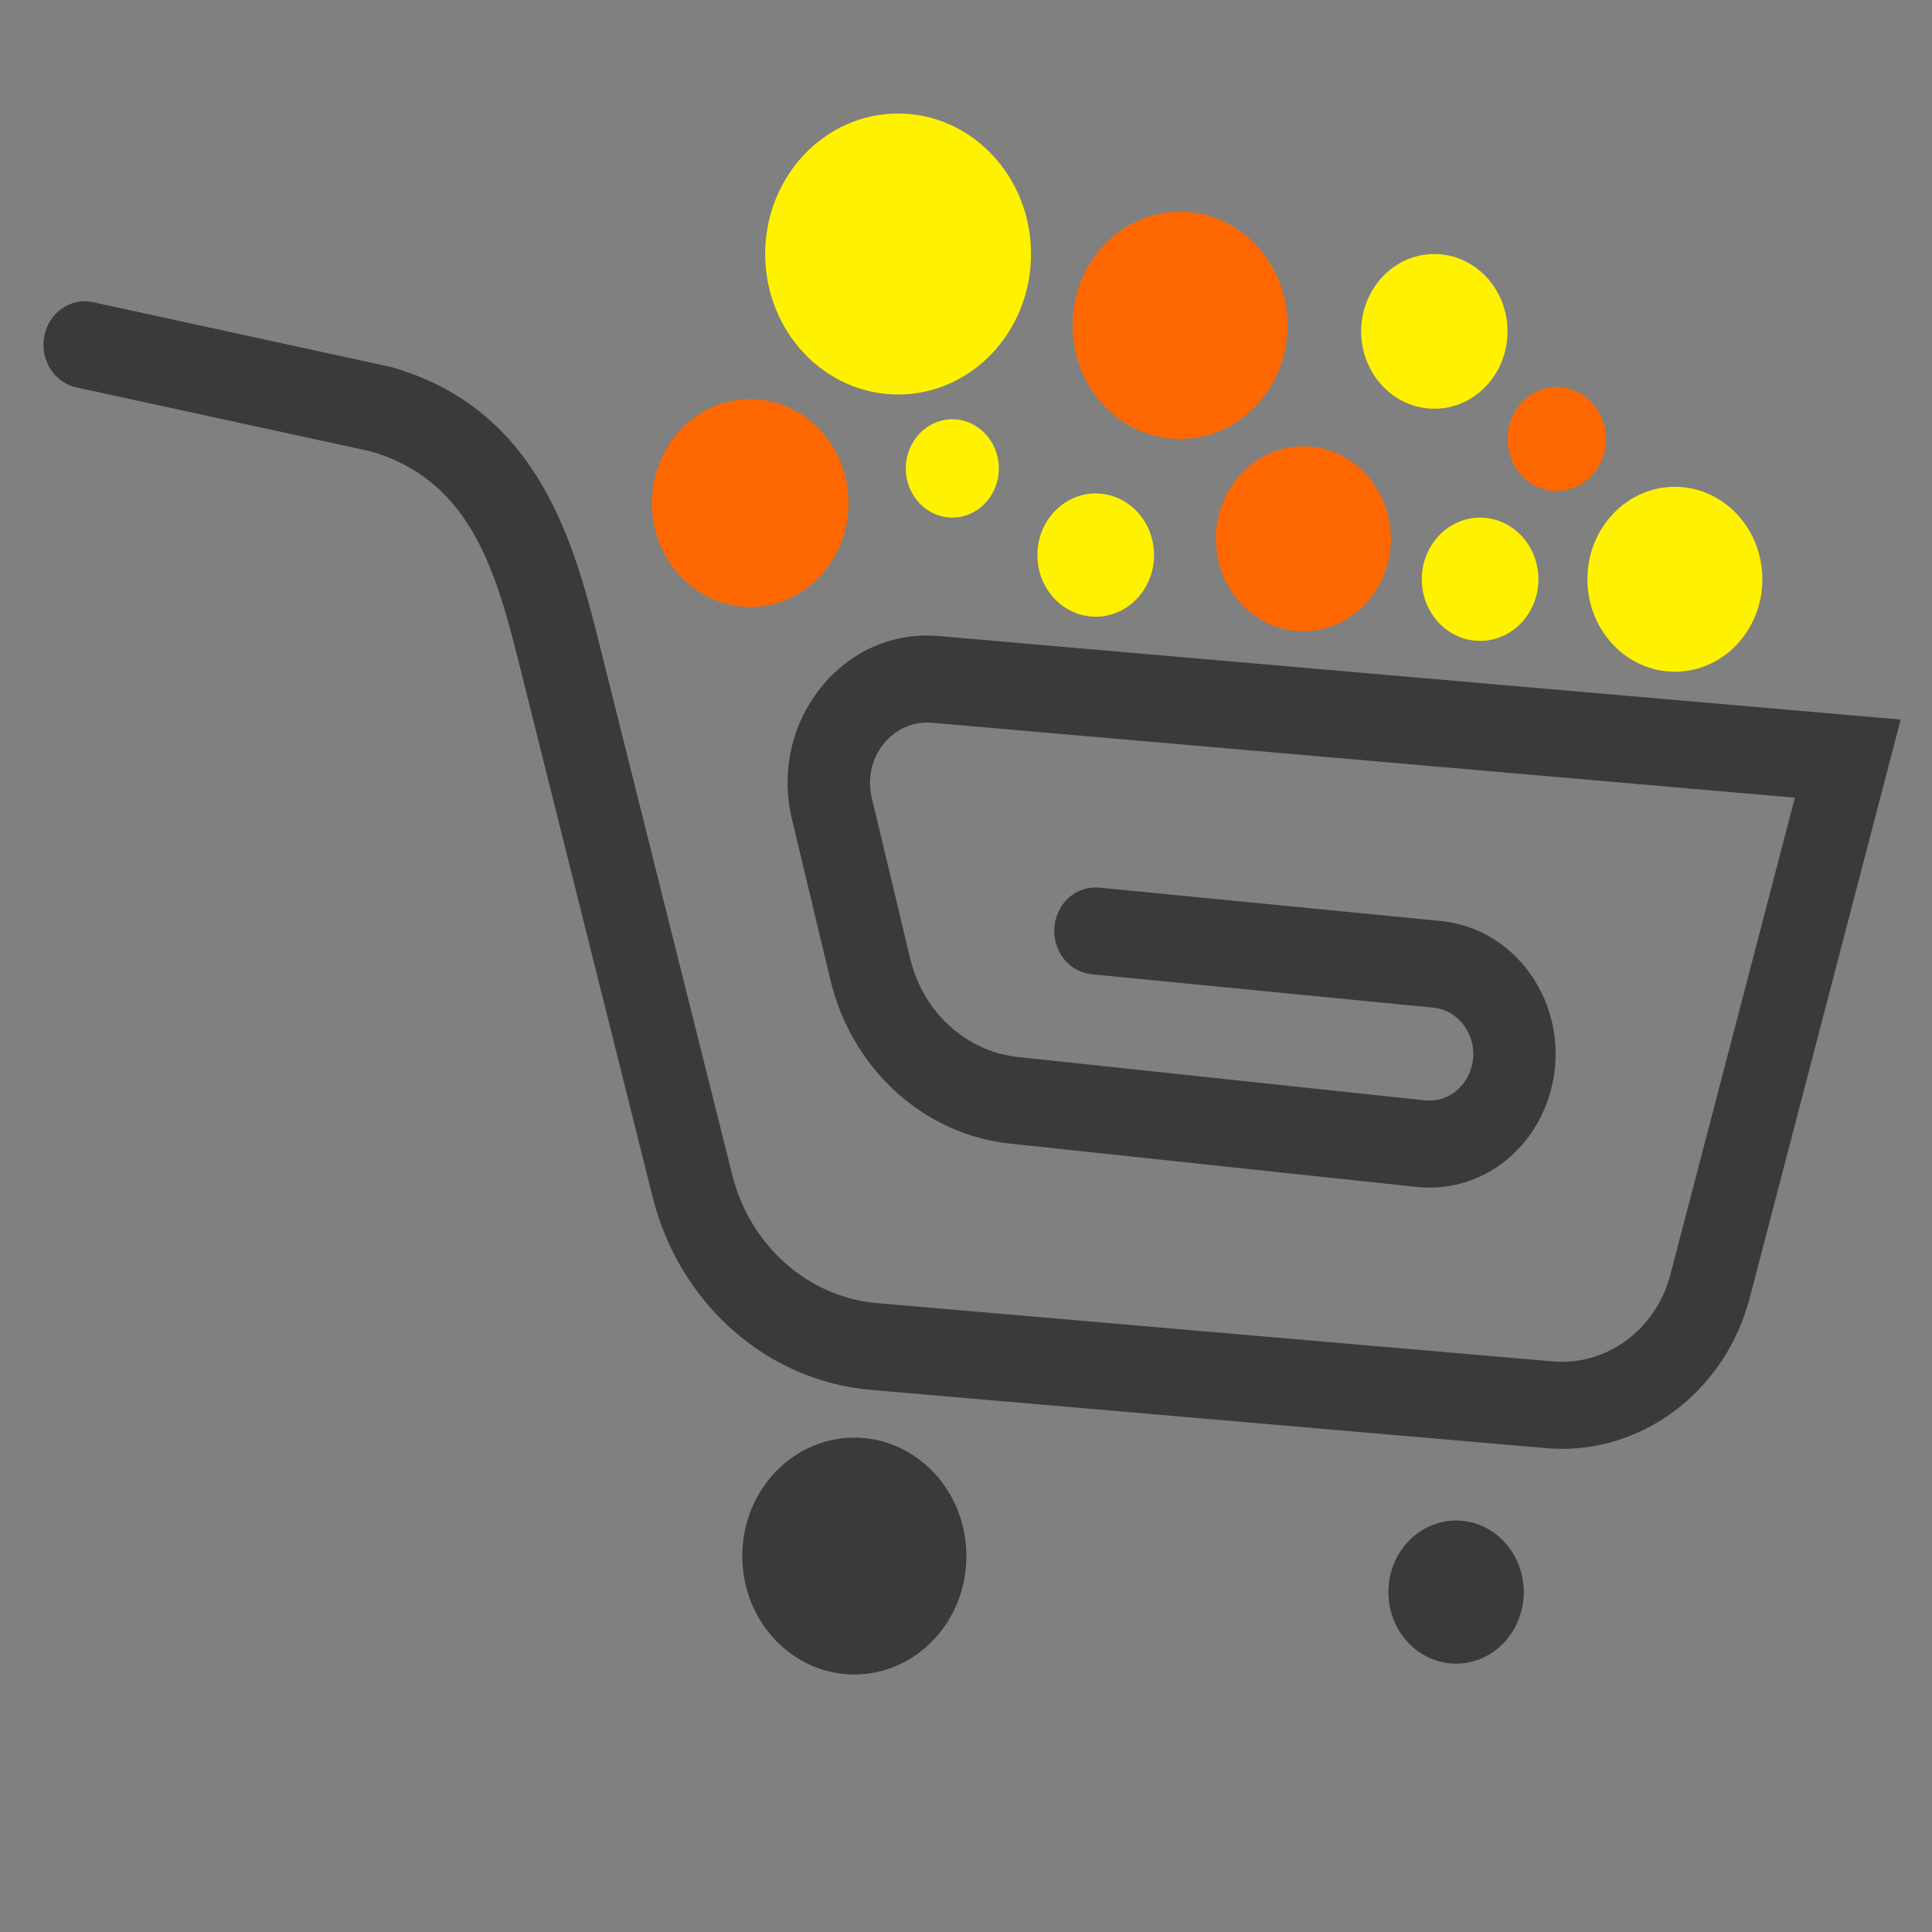 <?xml version="1.0" encoding="UTF-8" standalone="no"?>
<!-- Created with Inkscape (http://www.inkscape.org/) -->

<svg
   xmlns:dc="http://purl.org/dc/elements/1.1/"
   xmlns:cc="http://creativecommons.org/ns#"
   xmlns:rdf="http://www.w3.org/1999/02/22-rdf-syntax-ns#"
   xmlns:svg="http://www.w3.org/2000/svg"
   xmlns="http://www.w3.org/2000/svg"
   xmlns:sodipodi="http://sodipodi.sourceforge.net/DTD/sodipodi-0.dtd"
   xmlns:inkscape="http://www.inkscape.org/namespaces/inkscape"
   width="256px"
   height="256px"
   viewBox="0 0 256 256"
   version="1.1"
   id="SVGRoot"
   inkscape:version="0.92.4 (unknown)"
   sodipodi:docname="logo-no-bg.svg">
  <rect x="0" y="0" width="256" height="256" fill="#808080" stroke="none"/>
  <defs
     id="defs4121">
    <clipPath
       id="clipPath3739"
       clipPathUnits="userSpaceOnUse">
      <path
         inkscape:connector-curvature="0"
         id="path3737"
         d="M 0,500 H 500 V 0 H 0 Z" />
    </clipPath>
  </defs>
  <sodipodi:namedview
     id="base"
     pagecolor="#ffffff"
     bordercolor="#666666"
     borderopacity="1.0"
     inkscape:pageopacity="0.0"
     inkscape:pageshadow="2"
     inkscape:zoom="1"
     inkscape:cx="59.3356"
     inkscape:cy="96.39437"
     inkscape:document-units="px"
     inkscape:current-layer="g3735"
     showgrid="false"
     inkscape:window-width="1317"
     inkscape:window-height="713"
     inkscape:window-x="49"
     inkscape:window-y="27"
     inkscape:window-maximized="1"
     inkscape:grid-bbox="true" />
  <g
     inkscape:label="Layer 1"
     inkscape:groupmode="layer"
     id="layer1">
    <g
       id="g3733"
       transform="matrix(1.072,0,0,-1.133,-141.829,459.697)">
      <g
         clip-path="url(#clipPath3739)"
         id="g3735">
        <g
           transform="matrix(0.848,0,0,0.848,325.393,236.292)"
           id="g3749">
          <path
             inkscape:connector-curvature="0"
             id="path3751"
             style="fill:#3a3a3a;fill-opacity:1;fill-rule:nonzero;stroke:none"
             d="m 0,0 c -0.769,0 -1.541,0.031 -2.318,0.095 l -98.505,8.041 c -15.109,1.233 -27.864,11.908 -31.741,26.562 l -19.205,72.588 c -3.405,12.907 -6.926,26.252 -21.974,30.295 l -42.832,8.806 c -3.246,0.667 -5.336,3.84 -4.669,7.086 0.668,3.246 3.845,5.335 7.086,4.668 l 43.318,-8.915 c 21.941,-5.773 26.988,-24.908 30.674,-38.878 l 0.247,-0.935 18.955,-71.645 c 2.58,-9.75 11.066,-16.851 21.118,-17.672 l 98.504,-8.041 c 7.832,-0.641 15.03,4.393 17.118,11.966 l 18.148,65.781 -125.785,10.333 c -2.721,0.22 -5.287,-0.843 -7.049,-2.924 -1.762,-2.081 -2.389,-4.791 -1.721,-7.435 l 5.614,-22.202 c 1.856,-7.338 8.163,-12.779 15.695,-13.537 l 59.301,-5.976 c 3.028,-0.306 5.793,1.497 6.744,4.38 0.614,1.868 0.348,3.883 -0.73,5.528 -1.078,1.646 -2.82,2.693 -4.779,2.874 l -49.8,4.606 c -3.3,0.305 -5.727,3.228 -5.422,6.528 0.306,3.298 3.212,5.727 6.528,5.421 l 49.799,-4.606 c 5.619,-0.52 10.617,-3.524 13.71,-8.245 3.094,-4.719 3.856,-10.5 2.091,-15.86 -2.725,-8.272 -10.69,-13.44 -19.345,-12.566 l -59.3,5.976 c -12.538,1.263 -23.036,10.32 -26.125,22.535 l -5.615,22.202 c -1.63,6.447 -0.101,13.056 4.196,18.131 4.298,5.075 10.562,7.671 17.191,7.13 L 49.344,100.575 27.345,20.829 C 23.932,8.46 12.647,0.001 0,0" />
        </g>
        <g
           transform="matrix(0.848,0,0,0.848,251.756,223.752)"
           id="g3753">
          <path
             inkscape:connector-curvature="0"
             id="path3755"
             style="fill:#3a3a3a;fill-opacity:1;fill-rule:nonzero;stroke:none"
             d="m 0,0 c 0,-9.021 -7.313,-16.334 -16.333,-16.334 -9.021,0 -16.334,7.313 -16.334,16.334 0,9.021 7.313,16.333 16.334,16.333 C -7.313,16.333 0,9.021 0,0" />
        </g>
        <g
           transform="matrix(0.848,0,0,0.848,320.651,219.539)"
           id="g3757">
          <path
             inkscape:connector-curvature="0"
             id="path3759"
             style="fill:#3a3a3a;fill-opacity:1;fill-rule:nonzero;stroke:none"
             d="m 0,0 c 0,-5.45 -4.418,-9.868 -9.867,-9.868 -5.45,0 -9.868,4.418 -9.868,9.868 0,5.45 4.418,9.868 9.868,9.868 C -4.418,9.868 0,5.45 0,0" />
        </g>
        <g
           transform="matrix(0.848,0,0,0.848,237.19,346.898)"
           id="g3761">
          <path
             inkscape:connector-curvature="0"
             id="path3763"
             style="fill:#ff6700;fill-opacity:1;fill-rule:nonzero;stroke:none"
             d="m 0,0 c 0,-7.916 -6.417,-14.333 -14.333,-14.333 -7.916,0 -14.334,6.417 -14.334,14.333 0,7.916 6.418,14.333 14.334,14.333 C -6.417,14.333 0,7.916 0,0" />
        </g>
        <g
           transform="matrix(0.848,0,0,0.848,259.745,376.028)"
           id="g3765">
          <path
             inkscape:connector-curvature="0"
             id="path3767"
             style="fill:#fff200;fill-opacity:1;fill-rule:nonzero;stroke:none"
             d="m 0,0 c 0,-10.701 -8.674,-19.375 -19.375,-19.375 -10.701,0 -19.375,8.674 -19.375,19.375 0,10.7 8.674,19.375 19.375,19.375 C -8.674,19.375 0,10.7 0,0" />
        </g>
        <g
           transform="matrix(0.848,0,0,0.848,255.763,350.952)"
           id="g3769">
          <path
             inkscape:connector-curvature="0"
             id="path3771"
             style="fill:#fff200;fill-opacity:1;fill-rule:nonzero;stroke:none"
             d="m 0,0 c 0,-3.743 -3.035,-6.778 -6.778,-6.778 -3.743,0 -6.778,3.035 -6.778,6.778 0,3.744 3.035,6.778 6.778,6.778 C -3.035,6.778 0,3.744 0,0" />
        </g>
        <g
           transform="matrix(0.848,0,0,0.848,291.444,367.685)"
           id="g3773">
          <path
             inkscape:connector-curvature="0"
             id="path3775"
             style="fill:#ff6700;fill-opacity:1;fill-rule:nonzero;stroke:none"
             d="m 0,0 c 0,-8.652 -7.015,-15.667 -15.667,-15.667 -8.652,0 -15.666,7.015 -15.666,15.667 0,8.652 7.014,15.667 15.666,15.667 C -7.015,15.667 0,8.652 0,0" />
        </g>
        <g
           transform="matrix(0.848,0,0,0.848,304.218,342.727)"
           id="g3777">
          <path
             inkscape:connector-curvature="0"
             id="path3779"
             style="fill:#ff6700;fill-opacity:1;fill-rule:nonzero;stroke:none"
             d="m 0,0 c 0,-7.042 -5.709,-12.75 -12.75,-12.75 -7.042,0 -12.75,5.708 -12.75,12.75 0,7.042 5.708,12.75 12.75,12.75 C -5.709,12.75 0,7.042 0,0" />
        </g>
        <g
           transform="matrix(0.848,0,0,0.848,350.141,337.989)"
           id="g3781">
          <path
             inkscape:connector-curvature="0"
             id="path3783"
             style="fill:#fff200;fill-opacity:1;fill-rule:nonzero;stroke:none"
             d="m 0,0 c 0,-7.042 -5.709,-12.75 -12.75,-12.75 -7.042,0 -12.75,5.708 -12.75,12.75 0,7.042 5.708,12.75 12.75,12.75 C -5.709,12.75 0,7.042 0,0" />
        </g>
        <g
           transform="matrix(0.848,0,0,0.848,274.947,340.818)"
           id="g3785">
          <path
             inkscape:connector-curvature="0"
             id="path3787"
             style="fill:#fff200;fill-opacity:1;fill-rule:nonzero;stroke:none"
             d="m 0,0 c 0,-4.695 -3.806,-8.5 -8.5,-8.5 -4.694,0 -8.5,3.805 -8.5,8.5 0,4.694 3.806,8.5 8.5,8.5 C -3.806,8.5 0,4.694 0,0" />
        </g>
        <g
           transform="matrix(0.848,0,0,0.848,318.642,366.978)"
           id="g3789">
          <path
             inkscape:connector-curvature="0"
             id="path3791"
             style="fill:#fff200;fill-opacity:1;fill-rule:nonzero;stroke:none"
             d="m 0,0 c 0,-5.891 -4.776,-10.667 -10.667,-10.667 -5.891,0 -10.667,4.776 -10.667,10.667 0,5.891 4.776,10.667 10.667,10.667 C -4.776,10.667 0,5.891 0,0" />
        </g>
        <g
           transform="matrix(0.848,0,0,0.848,322.46,337.989)"
           id="g3793">
          <path
             inkscape:connector-curvature="0"
             id="path3795"
             style="fill:#fff200;fill-opacity:1;fill-rule:nonzero;stroke:none"
             d="m 0,0 c 0,-4.694 -3.806,-8.5 -8.5,-8.5 -4.694,0 -8.5,3.806 -8.5,8.5 0,4.694 3.806,8.5 8.5,8.5 C -3.806,8.5 0,4.694 0,0" />
        </g>
        <g
           transform="matrix(0.848,0,0,0.848,330.803,354.393)"
           id="g3797">
          <path
             inkscape:connector-curvature="0"
             id="path3799"
             style="fill:#ff6700;fill-opacity:1;fill-rule:nonzero;stroke:none"
             d="m 0,0 c 0,-3.958 -3.209,-7.167 -7.167,-7.167 -3.958,0 -7.166,3.209 -7.166,7.167 0,3.958 3.208,7.167 7.166,7.167 C -3.209,7.167 0,3.958 0,0" />
        </g>
      </g>
    </g>
  </g>
</svg>
